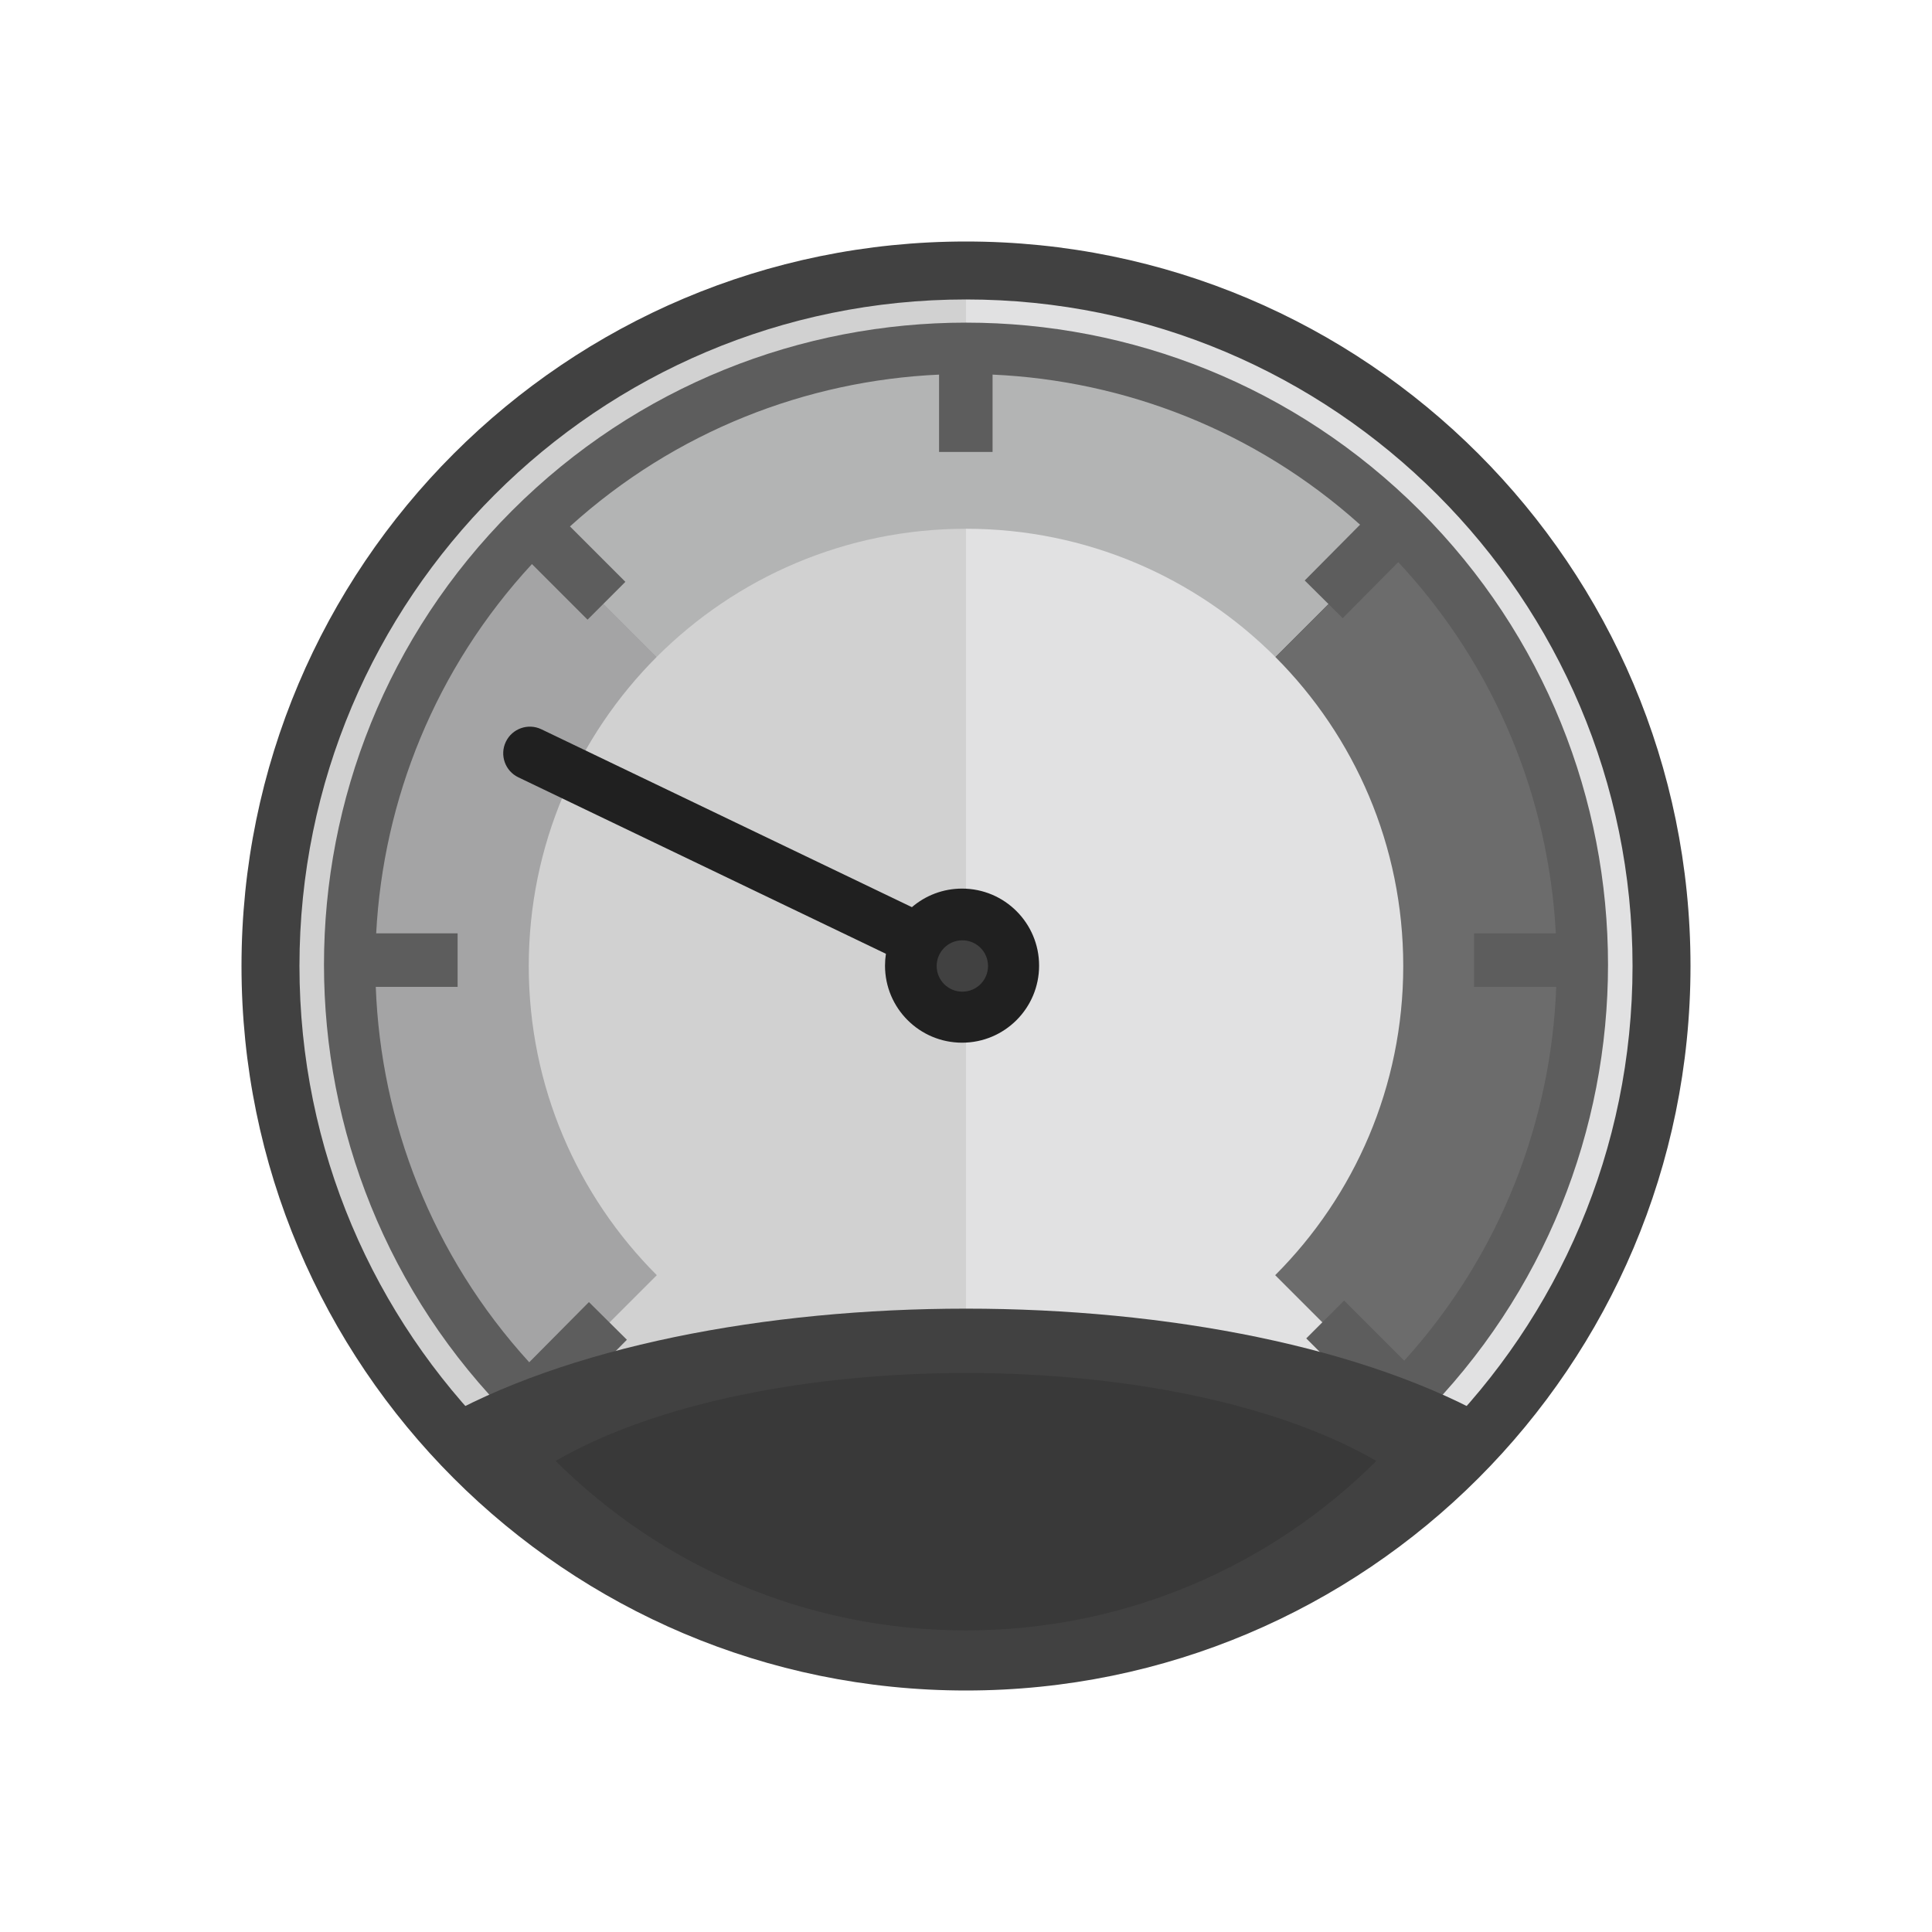 <?xml version="1.0" encoding="UTF-8"?>
<!DOCTYPE svg PUBLIC "-//W3C//DTD SVG 1.1//EN" "http://www.w3.org/Graphics/SVG/1.1/DTD/svg11.dtd">
<!-- Creator: CorelDRAW -->
<svg xmlns="http://www.w3.org/2000/svg" xml:space="preserve" width="2048px" height="2048px" style="shape-rendering:geometricPrecision; text-rendering:geometricPrecision; image-rendering:optimizeQuality; fill-rule:evenodd; clip-rule:evenodd"
viewBox="0 0 2048 2048"
 xmlns:xlink="http://www.w3.org/1999/xlink">
 <defs>
  <style type="text/css">
   <![CDATA[
    .fil10 {fill:none}
    .fil6 {fill:#202020}
    .fil9 {fill:#393939}
    .fil7 {fill:#414141}
    .fil8 {fill:#5D5D5D}
    .fil1 {fill:#D1D1D1}
    .fil0 {fill:#E1E1E2}
    .fil2 {fill:#414141;fill-rule:nonzero}
    .fil3 {fill:#6C6C6C;fill-rule:nonzero}
    .fil5 {fill:#A4A4A5;fill-rule:nonzero}
    .fil4 {fill:#B3B4B4;fill-rule:nonzero}
   ]]>
  </style>
 </defs>
 <g id="Layer_x0020_1">
  <g id="_627929208">
   <path id="_627930192" class="fil0" d="M1024 1761.28c-407.189,0 -737.28,-330.091 -737.28,-737.28 0,-407.189 330.091,-737.28 737.28,-737.28 407.189,0 737.28,330.091 737.28,737.28 0,407.189 -330.091,737.28 -737.28,737.28z"/>
   <path id="_627930432" class="fil1" d="M1024 1761.28c-407.189,0 -737.28,-330.091 -737.28,-737.28 0,-407.189 330.091,-737.28 737.28,-737.28l0 1474.56z"/>
   <path id="_627930720" class="fil2" d="M1024 1792c-212.073,0 -404.074,-85.962 -543.056,-224.945 -138.983,-138.982 -224.945,-330.983 -224.945,-543.056 0,-212.073 85.962,-404.074 224.945,-543.056 138.982,-138.983 330.983,-224.945 543.056,-224.945 212.073,0 404.074,85.962 543.056,224.945 138.983,138.982 224.945,330.983 224.945,543.056 0,212.073 -85.962,404.074 -224.945,543.056 -138.982,138.983 -330.983,224.945 -543.056,224.945zm-499.615 -268.386c127.859,127.862 304.5,206.945 499.615,206.945 195.115,0 371.756,-79.083 499.615,-206.945 127.862,-127.859 206.945,-304.5 206.945,-499.615 0,-195.115 -79.083,-371.756 -206.945,-499.615 -127.859,-127.862 -304.5,-206.945 -499.615,-206.945 -195.115,0 -371.756,79.083 -499.615,206.945 -127.862,127.859 -206.945,304.5 -206.945,499.615 0,195.115 79.083,371.756 206.945,499.615z"/>
   <path id="_627930096" class="fil3" d="M1487.5 560.5l0.515 0.521c118.321,118.586 191.484,282.241 191.484,462.979 0,180.976 -73.354,344.83 -191.951,463.452l-0.048 0.048 -135.75 -135.75 0.117 -0.117c83.804,-83.863 135.631,-199.693 135.631,-327.633 0,-127.772 -51.693,-243.463 -135.3,-327.298l-0.448 -0.452 135.75 -135.75z"/>
   <path id="_627929736" class="fil4" d="M560.5 560.5l0.521 -0.516c118.585,-118.322 282.242,-191.483 462.979,-191.483 181.002,0 344.874,73.374 463.5,191.999l-135.75 135.75c-83.871,-83.873 -199.749,-135.748 -327.75,-135.748 -127.772,0 -243.463,51.693 -327.298,135.3l-0.452 0.448 -135.75 -135.75z"/>
   <path id="_627929616" class="fil5" d="M560.5 1487.5c-118.625,-118.626 -191.999,-282.499 -191.999,-463.5 0,-181.002 73.374,-344.874 191.999,-463.5l135.75 135.75c-83.873,83.871 -135.748,199.749 -135.748,327.75 0,128.001 51.875,243.879 135.748,327.75l-135.75 135.75z"/>
   <path id="_627929712" class="fil6" d="M966.657 961.624l-392.792 -188.571c-14.07,-6.729 -30.934,-0.777 -37.663,13.292 -6.729,14.07 -0.777,30.934 13.292,37.662l389.618 187.047c-0.633,4.095 -0.963,8.291 -0.963,12.565 0,22.548 9.143,42.966 23.923,57.745 14.78,14.779 35.197,23.922 57.746,23.922 22.548,0 42.966,-9.143 57.746,-23.922 14.779,-14.779 23.923,-35.197 23.923,-57.745 0,-22.55 -9.144,-42.968 -23.923,-57.746 -14.78,-14.78 -35.198,-23.923 -57.746,-23.923 -20.301,0 -38.875,7.413 -53.161,19.676z"/>
   <path id="_627929592" class="fil7" d="M1020.13 1051.22c-7.521,0 -14.329,-3.048 -19.252,-7.971 -4.923,-4.923 -7.97,-11.731 -7.97,-19.251 0,-7.521 3.047,-14.329 7.97,-19.252 4.923,-4.923 11.731,-7.97 19.252,-7.97 7.521,0 14.329,3.047 19.252,7.97 4.923,4.923 7.97,11.731 7.97,19.252 0,7.52 -3.047,14.328 -7.97,19.251 -4.923,4.923 -11.731,7.971 -19.252,7.971z"/>
   <path id="_627929808" class="fil8" d="M1052.16 397.089l0 81.956 -56.715 0 0 -81.939c-140.772,6.387 -279.8,60.031 -391.263,160.931l58.742 58.743 -40.104 40.103 -58.945 -58.944c-102.628,111.052 -157.665,250.234 -165.111,391.466l86.322 0 0 56.715 -86.757 0c5.356,143.184 59.578,284.879 162.663,397.94l63.291 -63.802 40.264 39.941 -72.176 72.761 -28.309 30.763c-3.047,-2.802 -7.299,-6.392 -11.147,-10.084 -5.006,-4.801 -8.374,-8.067 -10.146,-9.839 -132.889,-132.889 -199.335,-307.061 -199.335,-481.23 0,-174.168 66.445,-348.34 199.335,-481.23 132.891,-132.889 307.062,-199.335 481.231,-199.335 174.169,0 348.34,66.445 481.231,199.335 132.889,132.889 199.335,307.062 199.335,481.23 0,174.169 -66.445,348.34 -199.335,481.23 -6.093,6.092 -12.925,12.623 -20.486,19.578l-36.792 -39.985 0.717 -0.66 -63.986 -63.987 40.103 -40.103 63.749 63.749c102.096,-112.786 155.809,-253.791 161.139,-396.271l-87.152 0 0 -56.715 86.715 0c-7.493,-142.099 -63.161,-282.129 -167.013,-393.516l-58.899 59.378 -40.264 -39.94 58.68 -59.156c-111.216,-99.784 -249.546,-152.816 -389.58,-159.082z"/>
   <path id="_627929520" class="fil7" d="M460.541 1507.96c144.409,143.806 343.551,232.693 563.459,232.693 219.907,0 419.05,-88.886 563.458,-232.693 -277.836,-161.013 -849.14,-160.962 -1126.92,0z"/>
   <path id="_627929856" class="fil9" d="M589.01 1548.65c111.483,111.018 265.221,179.639 434.99,179.639 169.768,0 323.507,-68.621 434.99,-179.639 -214.49,-124.302 -655.535,-124.263 -869.979,0z"/>
  </g>
 </g>
 <rect class="fil10" width="2048" height="2048"/>
</svg>
